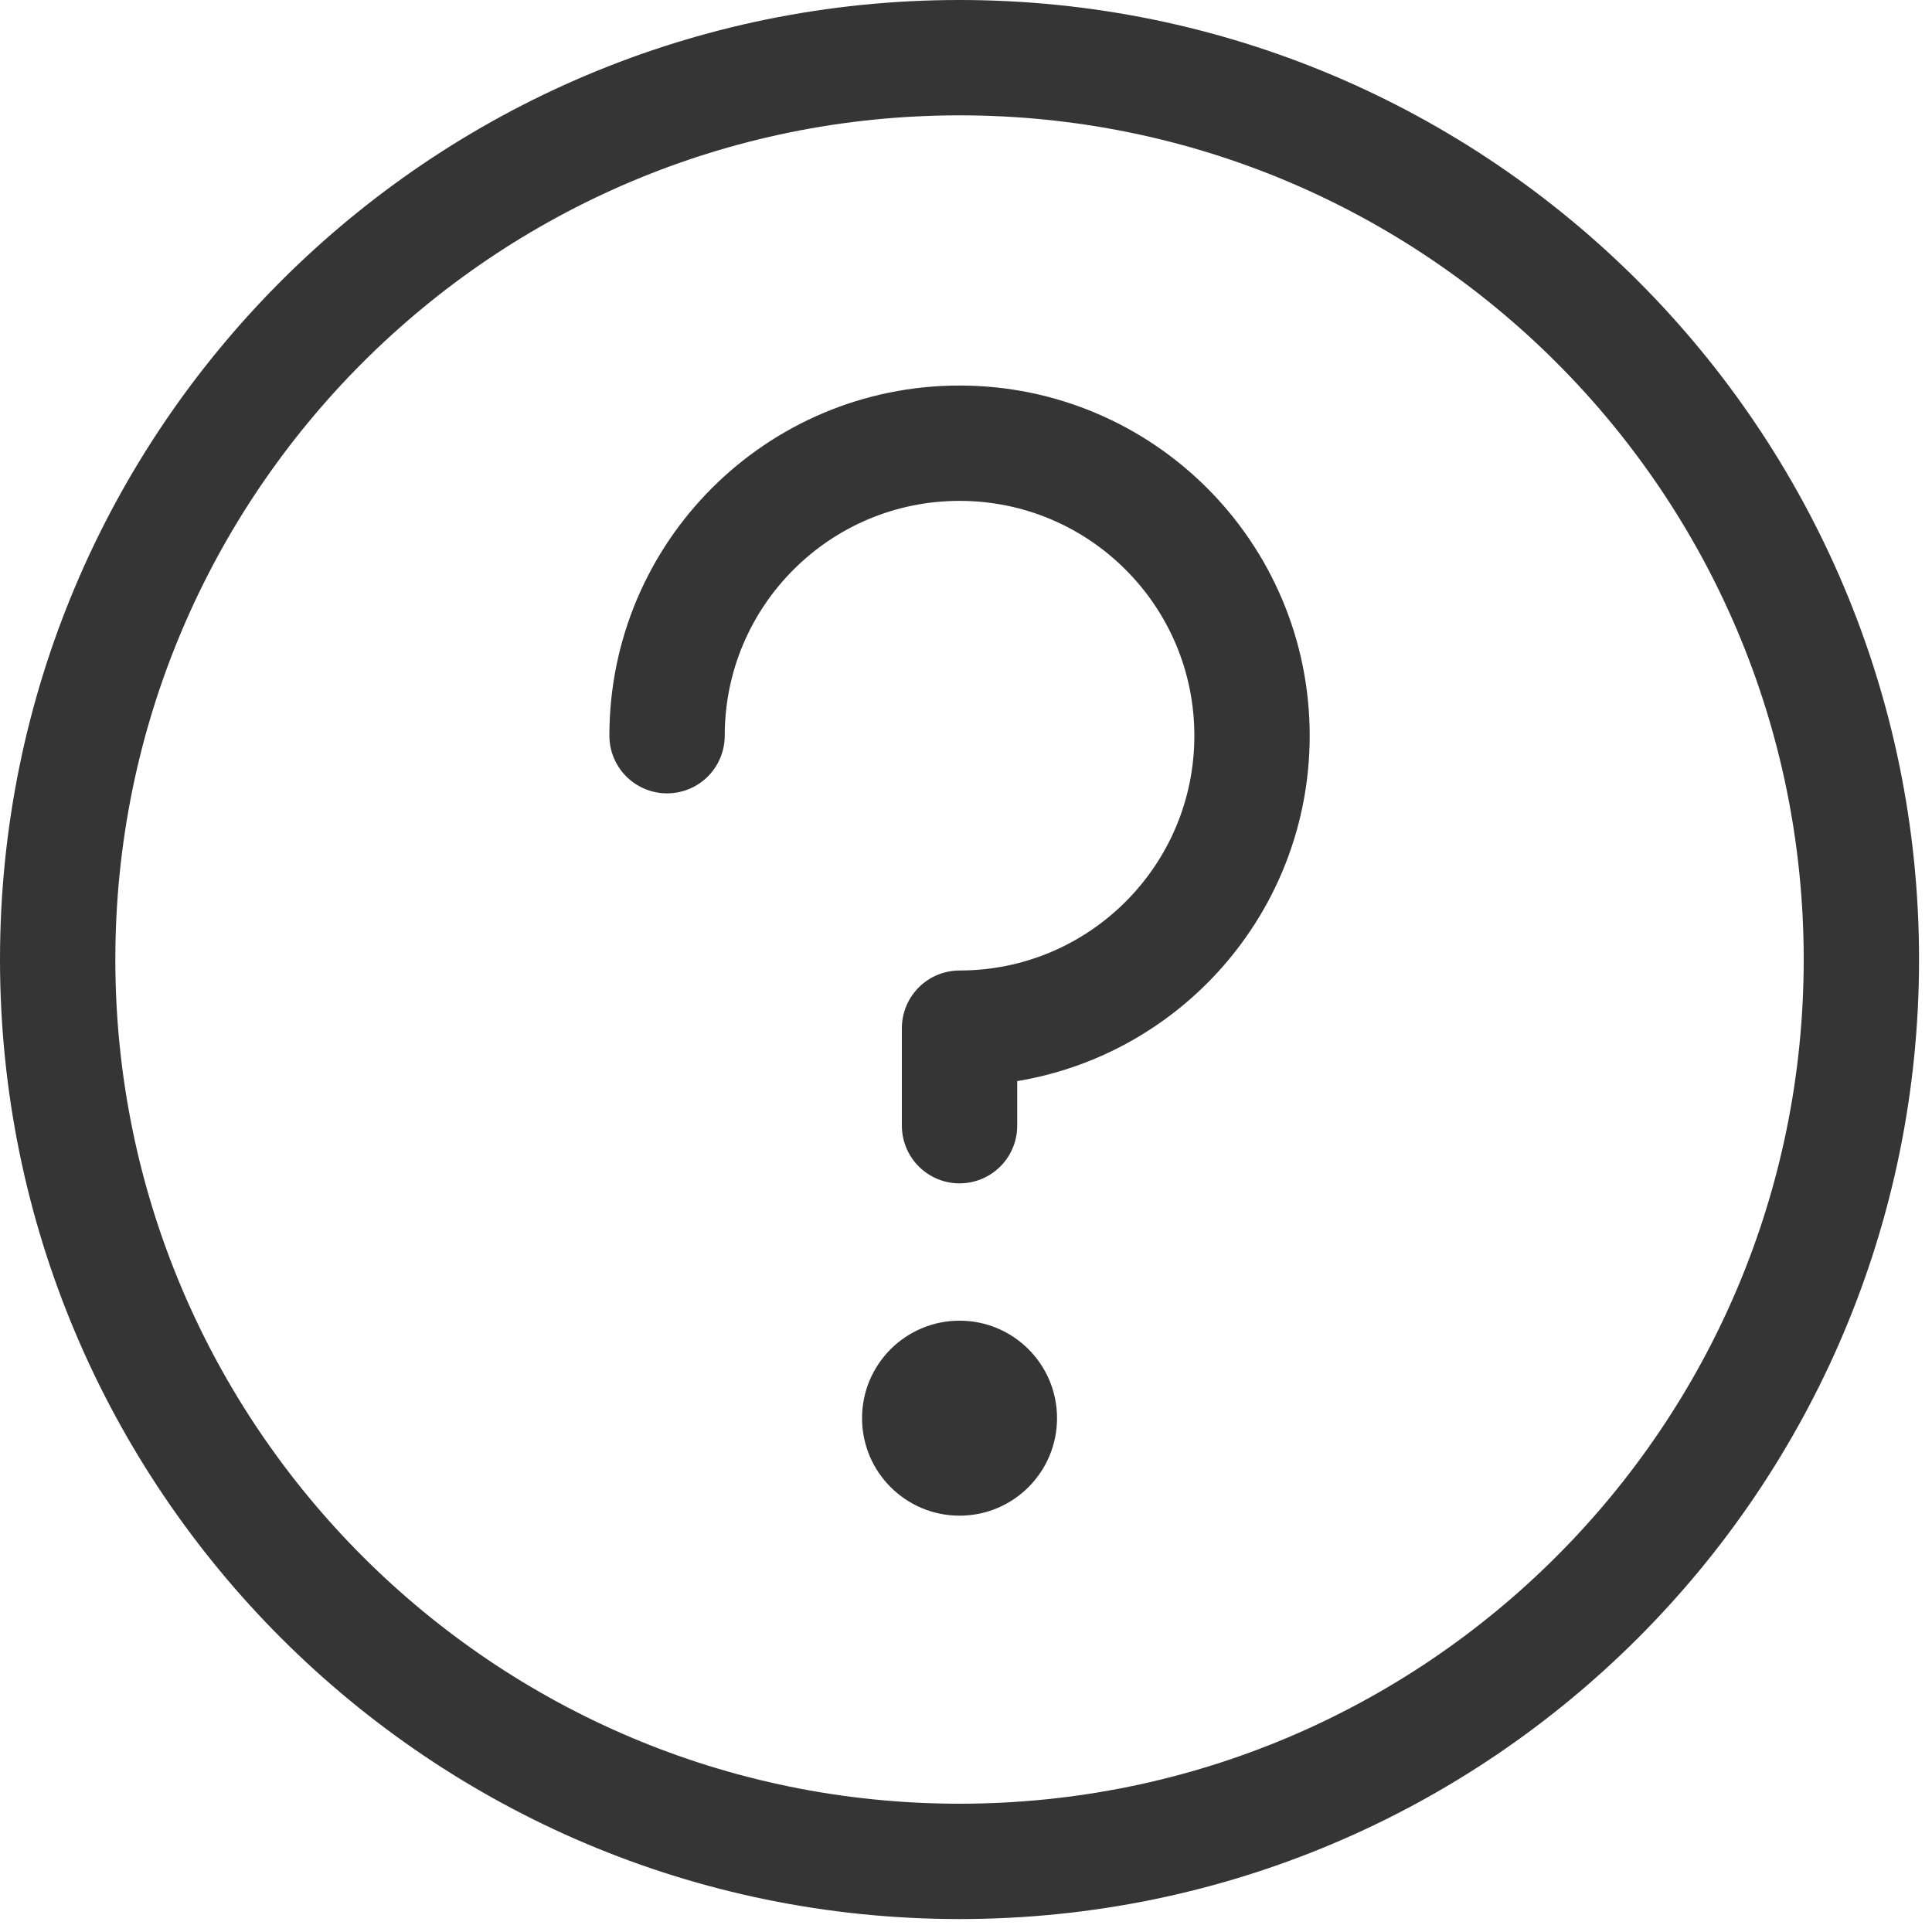 <svg width="67" height="67" viewBox="0 0 67 67" fill="none" xmlns="http://www.w3.org/2000/svg">
<path d="M33.276 39.038V35.656C38.878 35.656 43.419 31.115 43.419 25.513C43.419 19.911 38.878 15.37 33.276 15.37C27.674 15.37 23.133 19.911 23.133 25.513" stroke="#353535" stroke-width="4" stroke-linecap="round" stroke-linejoin="round"/>
<path fill-rule="evenodd" clip-rule="evenodd" d="M33.276 45.8C35.144 45.8 36.657 47.313 36.657 49.181C36.657 51.048 35.144 52.562 33.276 52.562C31.409 52.562 29.895 51.048 29.895 49.181C29.895 47.313 31.409 45.8 33.276 45.8Z" fill="#353535"/>
<path fill-rule="evenodd" clip-rule="evenodd" d="M64.551 33.275C64.551 50.546 50.55 64.551 33.275 64.551C16.005 64.551 2 50.546 2 33.275C2 16.001 16.005 2 33.275 2C50.55 2 64.551 16.001 64.551 33.275Z" stroke="#353535" stroke-width="4" stroke-linecap="round" stroke-linejoin="round"/>
</svg>
